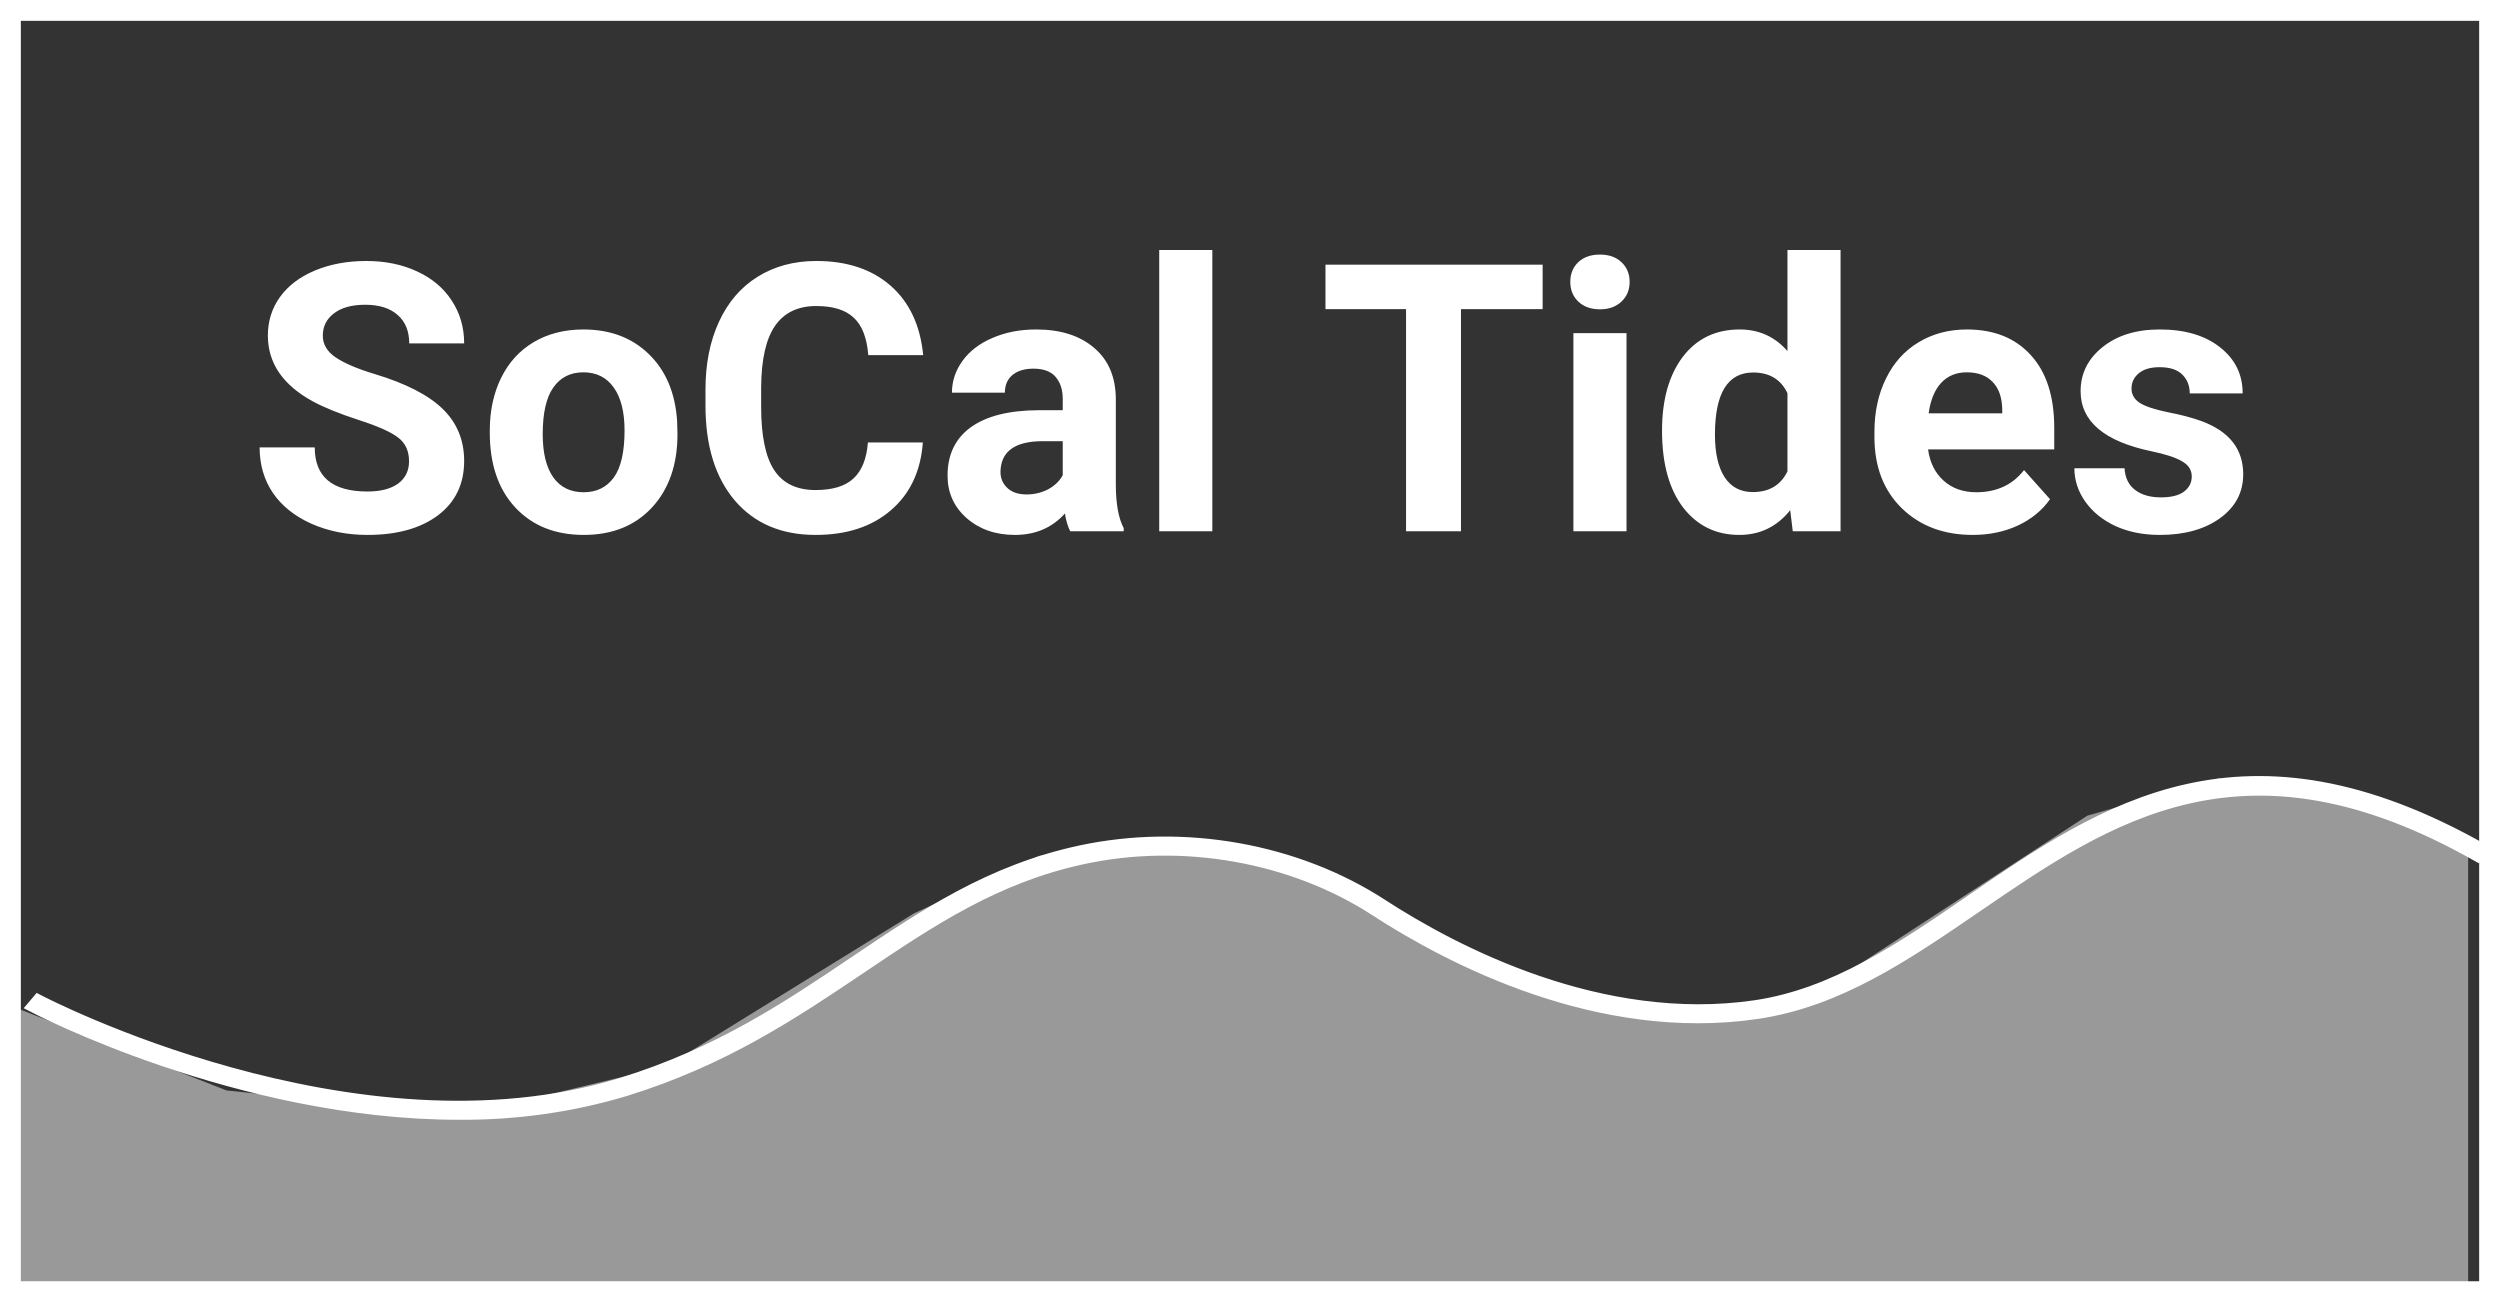<svg width="240" height="125" viewBox="0 0 240 125" fill="none" xmlns="http://www.w3.org/2000/svg">
<rect x="0" y="0" width="240" height="125" fill="#333333" stroke="none"/>
<path opacity="0.5" d="M236.943 124.897H0V96.155L21.734 104.68L44.222 107.108L63.954 102.374L87.759 87.674L99.736 82.168L108.488 80.826L116.864 81.184L130.64 86.599L149.362 96.093L164.052 97.599L175.707 94.4L200.399 78.296L213.009 74.721L226.202 76.344L236.943 81.283V124.897Z" fill="white"/>
<path d="M44.038 106.998C22.864 106.998 3.304 96.765 3.058 96.635L3.641 95.948C3.942 96.106 34.059 111.852 59.643 103.963C68.97 101.082 75.618 96.617 82.042 92.289C88.749 87.774 95.087 83.507 103.722 81.656C113.632 79.535 124.458 81.454 132.682 86.798C139.712 91.364 153.719 98.68 168.509 96.52C176.054 95.4 182.41 91.047 189.14 86.438C202.021 77.587 215.38 68.452 238.472 81.559L237.852 82.236C215.444 69.507 202.417 78.426 189.823 87.054C182.989 91.735 176.523 96.16 168.704 97.319C153.486 99.577 139.188 92.098 132.017 87.439C124.052 82.268 113.577 80.406 103.999 82.459C95.588 84.259 89.337 88.469 82.721 92.923C76.228 97.294 69.508 101.813 60.026 104.737C54.922 106.273 49.499 107.04 44.038 106.998Z" fill="white" stroke="white"/>
<path d="M39.268 44.285C39.268 43.289 38.916 42.527 38.213 42C37.51 41.461 36.244 40.898 34.416 40.312C32.588 39.715 31.141 39.129 30.074 38.555C27.168 36.984 25.715 34.869 25.715 32.209C25.715 30.826 26.102 29.596 26.875 28.518C27.66 27.428 28.779 26.578 30.233 25.969C31.698 25.359 33.338 25.055 35.154 25.055C36.983 25.055 38.611 25.389 40.041 26.057C41.471 26.713 42.578 27.645 43.364 28.852C44.16 30.059 44.559 31.43 44.559 32.965H39.285C39.285 31.793 38.916 30.885 38.178 30.24C37.44 29.584 36.403 29.256 35.067 29.256C33.778 29.256 32.776 29.531 32.061 30.082C31.346 30.621 30.988 31.336 30.988 32.227C30.988 33.059 31.404 33.756 32.236 34.318C33.08 34.881 34.317 35.408 35.946 35.9C38.946 36.803 41.131 37.922 42.502 39.258C43.873 40.594 44.559 42.258 44.559 44.25C44.559 46.465 43.721 48.205 42.045 49.471C40.369 50.725 38.114 51.352 35.278 51.352C33.309 51.352 31.516 50.994 29.899 50.279C28.281 49.553 27.045 48.562 26.19 47.309C25.346 46.055 24.924 44.602 24.924 42.949H30.215C30.215 45.773 31.902 47.185 35.278 47.185C36.531 47.185 37.51 46.934 38.213 46.43C38.916 45.914 39.268 45.199 39.268 44.285ZM47.02 41.315C47.02 39.428 47.383 37.746 48.11 36.27C48.836 34.793 49.879 33.65 51.239 32.842C52.61 32.033 54.197 31.629 56.002 31.629C58.569 31.629 60.66 32.414 62.278 33.984C63.906 35.555 64.815 37.688 65.002 40.383L65.037 41.684C65.037 44.602 64.223 46.945 62.594 48.715C60.965 50.473 58.779 51.352 56.037 51.352C53.295 51.352 51.104 50.473 49.463 48.715C47.834 46.957 47.02 44.566 47.02 41.543V41.315ZM52.1 41.684C52.1 43.488 52.44 44.871 53.119 45.832C53.799 46.781 54.772 47.256 56.037 47.256C57.268 47.256 58.229 46.787 58.92 45.85C59.611 44.9 59.957 43.389 59.957 41.315C59.957 39.545 59.611 38.174 58.92 37.201C58.229 36.228 57.256 35.742 56.002 35.742C54.76 35.742 53.799 36.228 53.119 37.201C52.44 38.162 52.1 39.656 52.1 41.684ZM88.592 42.475C88.393 45.228 87.373 47.397 85.533 48.978C83.705 50.56 81.291 51.352 78.291 51.352C75.01 51.352 72.426 50.25 70.539 48.047C68.664 45.832 67.727 42.797 67.727 38.941V37.377C67.727 34.916 68.16 32.748 69.028 30.873C69.895 28.998 71.131 27.562 72.737 26.566C74.354 25.559 76.229 25.055 78.362 25.055C81.315 25.055 83.694 25.846 85.498 27.428C87.303 29.01 88.346 31.23 88.627 34.09H83.354C83.225 32.438 82.762 31.242 81.965 30.504C81.18 29.754 79.979 29.379 78.362 29.379C76.604 29.379 75.285 30.012 74.406 31.277C73.539 32.531 73.094 34.482 73.07 37.131V39.065C73.07 41.83 73.487 43.852 74.319 45.129C75.162 46.406 76.487 47.045 78.291 47.045C79.92 47.045 81.133 46.676 81.93 45.938C82.739 45.188 83.201 44.033 83.319 42.475H88.592ZM102.742 51C102.508 50.543 102.338 49.975 102.233 49.295C101.002 50.666 99.403 51.352 97.434 51.352C95.57 51.352 94.024 50.812 92.793 49.734C91.574 48.656 90.965 47.297 90.965 45.656C90.965 43.641 91.709 42.094 93.198 41.016C94.698 39.938 96.86 39.393 99.684 39.381H102.022V38.291C102.022 37.412 101.793 36.709 101.336 36.182C100.891 35.654 100.182 35.391 99.209 35.391C98.354 35.391 97.68 35.596 97.188 36.006C96.707 36.416 96.467 36.978 96.467 37.693H91.387C91.387 36.592 91.727 35.572 92.406 34.635C93.086 33.697 94.047 32.965 95.289 32.438C96.531 31.898 97.926 31.629 99.473 31.629C101.817 31.629 103.674 32.221 105.045 33.404C106.428 34.576 107.119 36.228 107.119 38.361V46.605C107.131 48.41 107.383 49.775 107.875 50.701V51H102.742ZM98.541 47.467C99.291 47.467 99.983 47.303 100.615 46.975C101.248 46.635 101.717 46.184 102.022 45.621V42.352H100.123C97.58 42.352 96.227 43.23 96.063 44.988L96.045 45.287C96.045 45.92 96.268 46.441 96.713 46.852C97.158 47.262 97.768 47.467 98.541 47.467ZM116.383 51H111.285V24H116.383V51ZM148.094 29.678H140.254V51H134.981V29.678H127.246V25.406H148.094V29.678ZM156.145 51H151.047V31.98H156.145V51ZM150.748 27.059C150.748 26.297 151 25.67 151.504 25.178C152.02 24.686 152.717 24.439 153.596 24.439C154.463 24.439 155.154 24.686 155.67 25.178C156.186 25.67 156.444 26.297 156.444 27.059C156.444 27.832 156.18 28.465 155.653 28.957C155.137 29.449 154.451 29.695 153.596 29.695C152.74 29.695 152.049 29.449 151.522 28.957C151.006 28.465 150.748 27.832 150.748 27.059ZM159.555 41.35C159.555 38.385 160.217 36.023 161.541 34.266C162.877 32.508 164.699 31.629 167.008 31.629C168.86 31.629 170.389 32.32 171.596 33.703V24H176.694V51H172.106L171.86 48.978C170.594 50.56 168.965 51.352 166.973 51.352C164.735 51.352 162.936 50.473 161.576 48.715C160.229 46.945 159.555 44.49 159.555 41.35ZM164.635 41.719C164.635 43.5 164.946 44.865 165.567 45.815C166.188 46.764 167.09 47.238 168.274 47.238C169.844 47.238 170.951 46.576 171.596 45.252V37.746C170.963 36.422 169.867 35.76 168.309 35.76C165.86 35.76 164.635 37.746 164.635 41.719ZM189.385 51.352C186.596 51.352 184.322 50.496 182.565 48.785C180.819 47.074 179.946 44.795 179.946 41.947V41.455C179.946 39.545 180.315 37.84 181.053 36.34C181.791 34.828 182.834 33.668 184.182 32.859C185.541 32.039 187.088 31.629 188.822 31.629C191.424 31.629 193.469 32.449 194.957 34.09C196.457 35.73 197.207 38.057 197.207 41.068V43.143H185.096C185.26 44.385 185.752 45.381 186.572 46.131C187.404 46.881 188.453 47.256 189.719 47.256C191.676 47.256 193.205 46.547 194.307 45.129L196.803 47.924C196.041 49.002 195.01 49.846 193.709 50.455C192.408 51.053 190.967 51.352 189.385 51.352ZM188.805 35.742C187.797 35.742 186.977 36.082 186.344 36.762C185.723 37.441 185.324 38.414 185.149 39.68H192.215V39.275C192.192 38.15 191.887 37.283 191.301 36.674C190.715 36.053 189.883 35.742 188.805 35.742ZM210.408 45.744C210.408 45.123 210.098 44.637 209.477 44.285C208.867 43.922 207.883 43.6 206.524 43.318C202 42.369 199.738 40.447 199.738 37.553C199.738 35.865 200.436 34.459 201.83 33.334C203.237 32.197 205.071 31.629 207.332 31.629C209.746 31.629 211.674 32.197 213.115 33.334C214.569 34.471 215.295 35.947 215.295 37.764H210.215C210.215 37.037 209.981 36.44 209.512 35.971C209.043 35.49 208.311 35.25 207.315 35.25C206.459 35.25 205.797 35.443 205.328 35.83C204.86 36.217 204.625 36.709 204.625 37.307C204.625 37.869 204.889 38.326 205.416 38.678C205.955 39.018 206.858 39.316 208.123 39.574C209.389 39.82 210.455 40.102 211.322 40.418C214.006 41.402 215.348 43.107 215.348 45.533C215.348 47.268 214.604 48.674 213.115 49.752C211.627 50.818 209.705 51.352 207.35 51.352C205.756 51.352 204.338 51.07 203.096 50.508C201.865 49.934 200.899 49.154 200.196 48.17C199.492 47.174 199.141 46.102 199.141 44.953H203.957C204.004 45.855 204.338 46.547 204.959 47.027C205.58 47.508 206.412 47.748 207.455 47.748C208.428 47.748 209.16 47.566 209.653 47.203C210.156 46.828 210.408 46.342 210.408 45.744Z" fill="white"/>
<rect x="1" y="1" width="238" height="123" stroke="white" stroke-width="2"/>
</svg>
